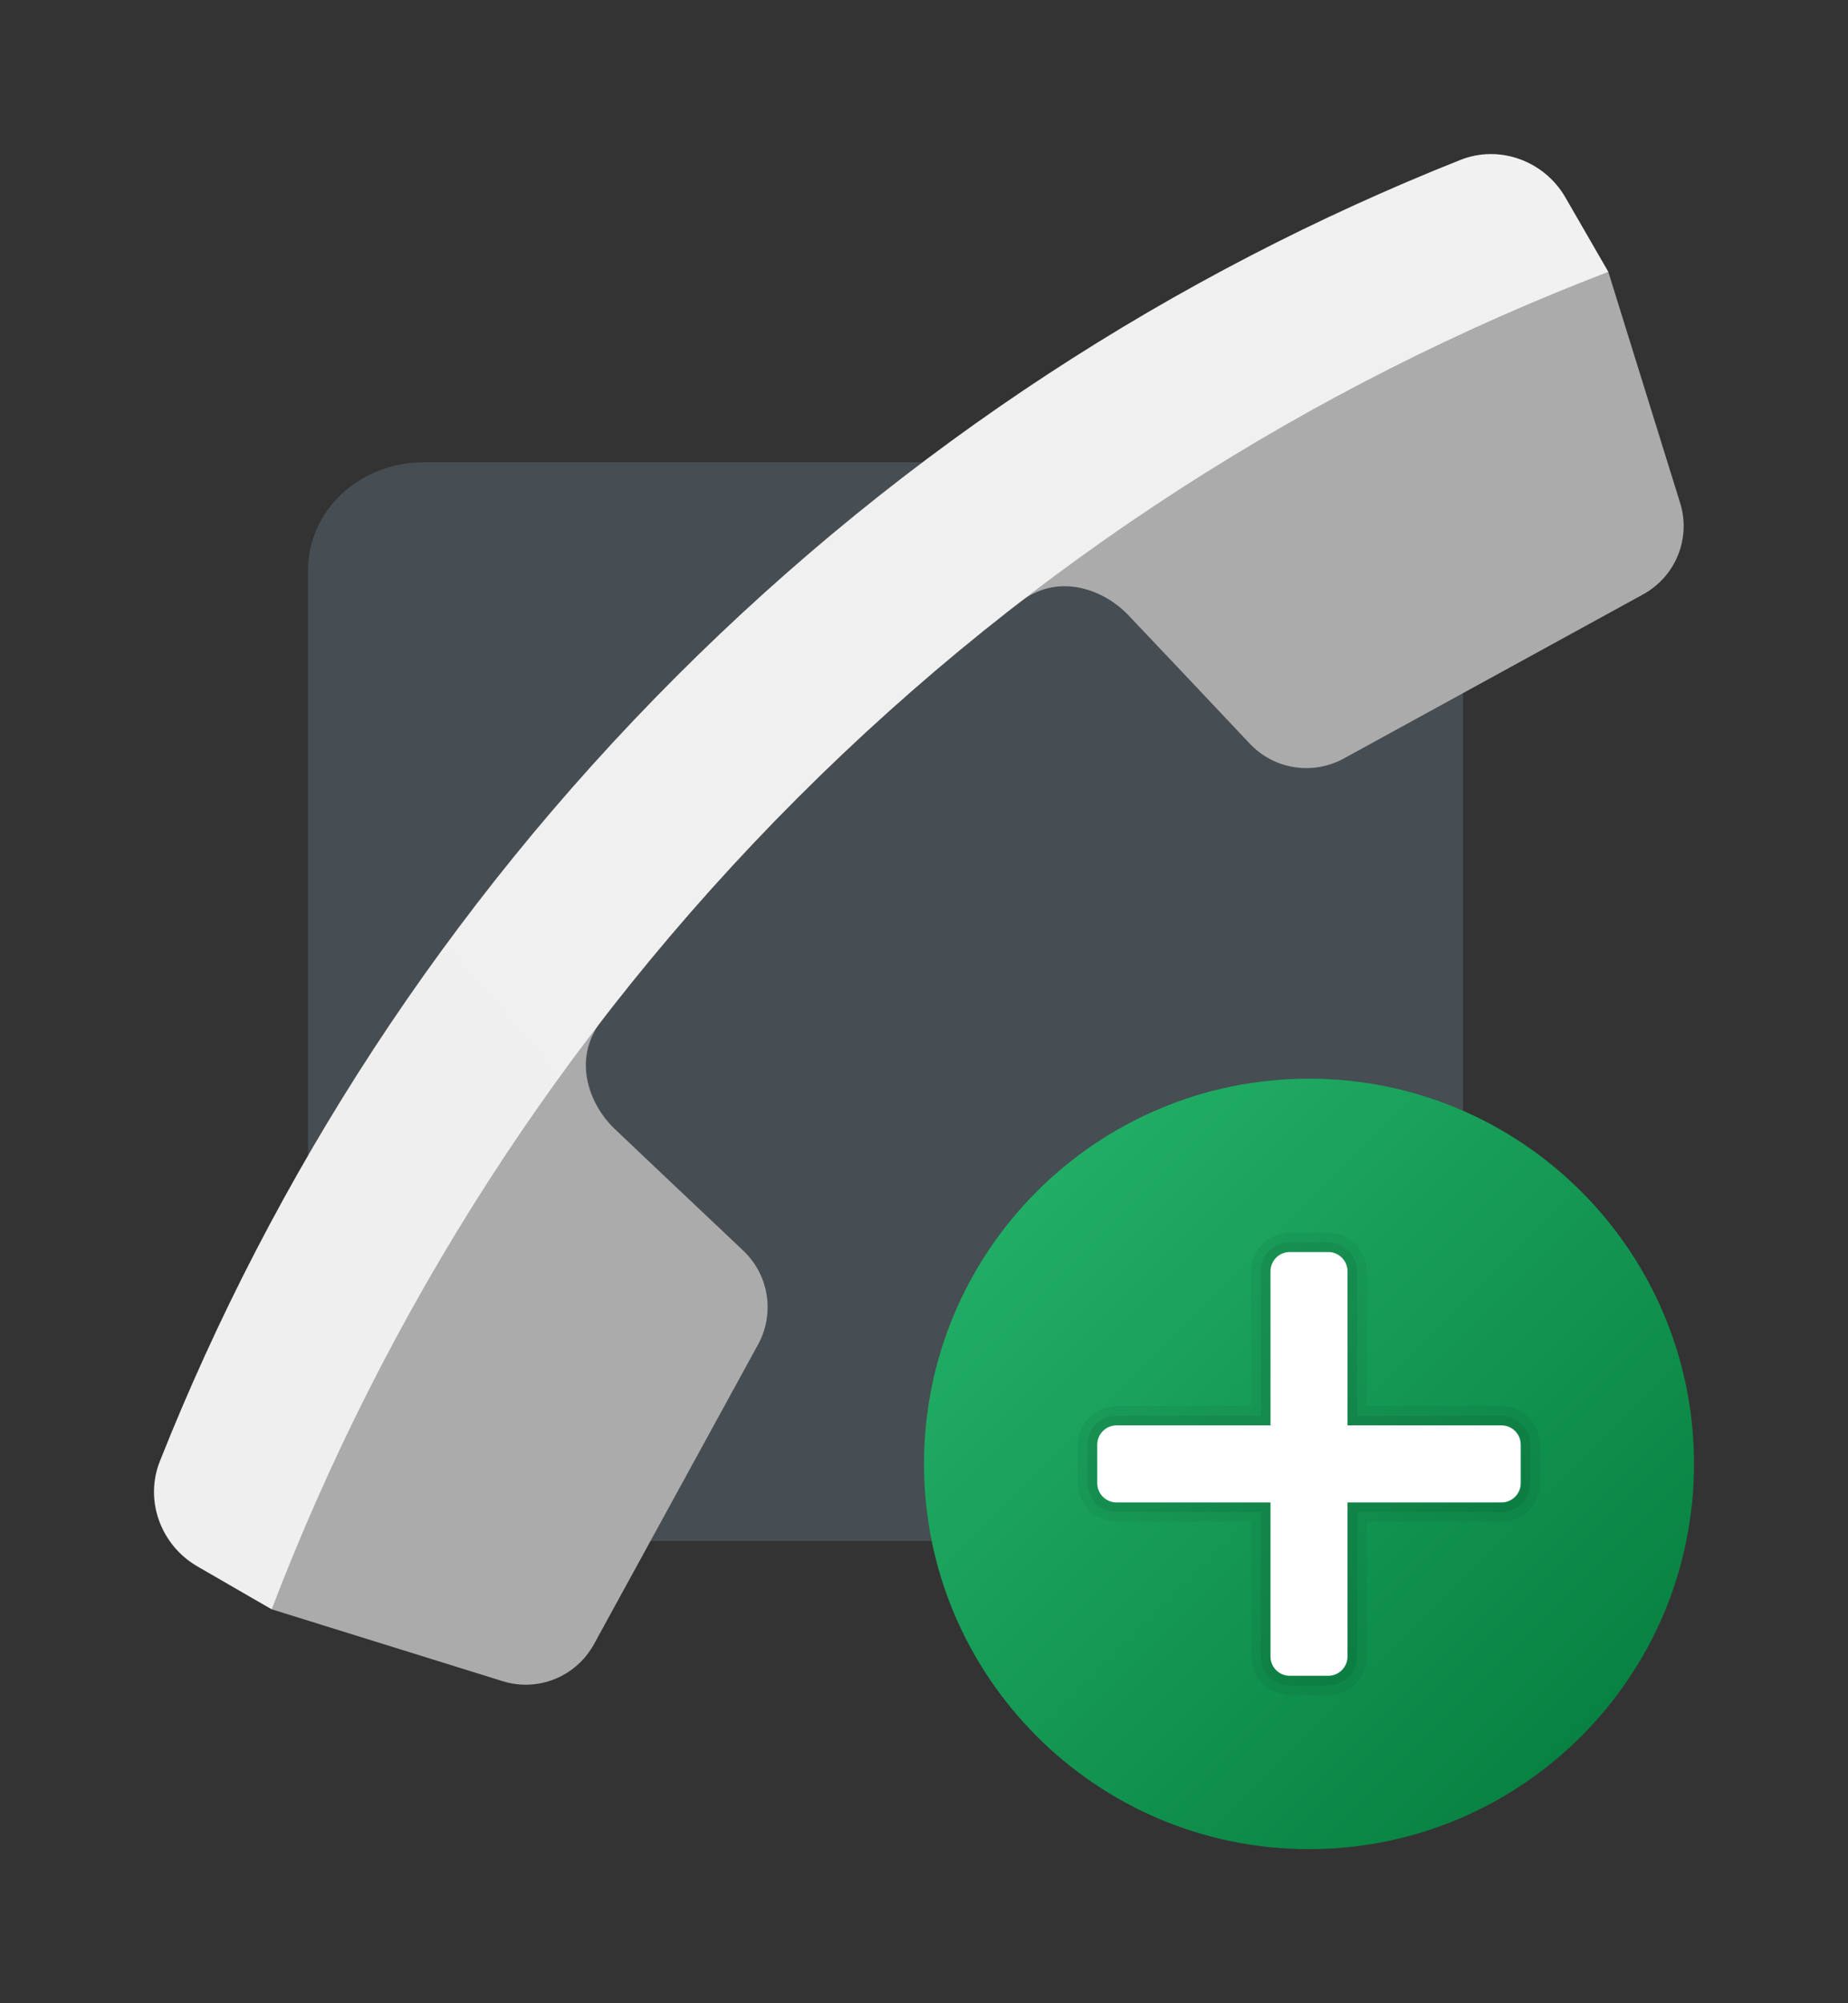 <svg width="24" height="26" viewBox="0 0 24 26" fill="none" xmlns="http://www.w3.org/2000/svg">
<rect x="0" y="0" width="24" height="26" fill="#333333" stroke="none"/>
<path d="M5.5 20C4.671 20 4 19.373 4 18.6V7.4C4 6.627 4.671 6 5.5 6H17.5C18.328 6 19 6.627 19 7.4V18.6C19 19.373 18.328 20 17.5 20H5.5Z" fill="#95B8D6" fill-opacity="0.2"/>
<path d="M20.887 3.528C20.887 3.528 18.935 3.36 17.405 4.122C15.876 4.884 12.731 6.979 13.258 7.804C13.775 7.416 14.355 7.677 14.639 7.969C14.82 8.159 15.664 9.049 16.231 9.652C16.548 9.987 17.048 10.066 17.453 9.844L21.34 7.714C21.763 7.481 21.963 6.985 21.82 6.528L20.887 3.528Z" fill="#ABABAB"/>
<path d="M3.528 20.887C3.528 20.887 3.36 18.935 4.122 17.405C4.884 15.876 6.979 12.731 7.804 13.258C7.416 13.775 7.677 14.355 7.969 14.639C8.159 14.82 9.05 15.664 9.652 16.231C9.987 16.548 10.066 17.048 9.844 17.452L7.714 21.34C7.481 21.763 6.985 21.963 6.528 21.82L3.528 20.887Z" fill="#ABABAB"/>
<path d="M10.357 10.357C7.265 13.45 4.998 17.05 3.528 20.887L2.56 20.328C2.088 20.052 1.874 19.474 2.076 18.966C3.55 15.257 5.782 11.782 8.782 8.782C11.782 5.782 15.257 3.55 18.966 2.076C19.474 1.874 20.054 2.088 20.328 2.56L20.887 3.528C17.05 4.998 13.45 7.265 10.357 10.357Z" fill="#EDEDED"/>
<path d="M10.357 10.357C7.265 13.45 4.998 17.05 3.528 20.887L2.56 20.328C2.088 20.052 1.874 19.474 2.076 18.966C3.55 15.257 5.782 11.782 8.782 8.782C11.782 5.782 15.257 3.55 18.966 2.076C19.474 1.874 20.054 2.088 20.328 2.56L20.887 3.528C17.05 4.998 13.45 7.265 10.357 10.357Z" fill="url(#paint0_linear_167_5496)" fill-opacity="0.2"/>
<path d="M22 19C22 21.761 19.761 24 17 24C14.239 24 12 21.761 12 19C12 16.239 14.239 14 17 14C19.761 14 22 16.239 22 19Z" fill="url(#paint1_linear_167_5496)"/>
<path opacity="0.05" d="M19.5 18.25H17.75V16.5C17.75 16.224 17.526 16 17.25 16H16.75C16.474 16 16.25 16.224 16.25 16.5V18.25H14.5C14.224 18.25 14 18.474 14 18.75V19.25C14 19.526 14.224 19.75 14.5 19.75H16.25V21.5C16.25 21.776 16.474 22 16.75 22H17.25C17.526 22 17.75 21.776 17.75 21.5V19.75H19.5C19.776 19.75 20 19.526 20 19.25V18.75C20 18.474 19.776 18.25 19.5 18.25Z" fill="black"/>
<path opacity="0.07" d="M19.5 18.375H17.625V16.5C17.625 16.293 17.457 16.125 17.25 16.125H16.75C16.543 16.125 16.375 16.293 16.375 16.5V18.375H14.5C14.293 18.375 14.125 18.543 14.125 18.75V19.25C14.125 19.457 14.293 19.625 14.5 19.625H16.375V21.5C16.375 21.707 16.543 21.875 16.75 21.875H17.25C17.457 21.875 17.625 21.707 17.625 21.5V19.625H19.5C19.707 19.625 19.875 19.457 19.875 19.25V18.75C19.875 18.543 19.707 18.375 19.5 18.375Z" fill="black"/>
<path d="M16.75 16.25H17.25C17.388 16.25 17.5 16.362 17.5 16.5V21.5C17.5 21.638 17.388 21.75 17.25 21.75H16.75C16.612 21.75 16.5 21.638 16.5 21.5V16.5C16.5 16.362 16.612 16.25 16.75 16.25Z" fill="white"/>
<path d="M19.75 18.75V19.25C19.75 19.388 19.638 19.5 19.5 19.5H14.5C14.362 19.5 14.25 19.388 14.25 19.25V18.75C14.25 18.612 14.362 18.5 14.5 18.5H19.5C19.638 18.5 19.75 18.612 19.75 18.75Z" fill="white"/>
<defs>
<linearGradient id="paint0_linear_167_5496" x1="22.418" y1="3.656" x2="2" y2="21.314" gradientUnits="userSpaceOnUse">
<stop stop-color="white"/>
<stop offset="1" stop-color="white" stop-opacity="0.55"/>
<stop offset="1" stop-opacity="0"/>
</linearGradient>
<linearGradient id="paint1_linear_167_5496" x1="13.464" y1="15.464" x2="20.535" y2="22.535" gradientUnits="userSpaceOnUse">
<stop stop-color="#21AD64"/>
<stop offset="1" stop-color="#088242"/>
</linearGradient>
</defs>
</svg>
